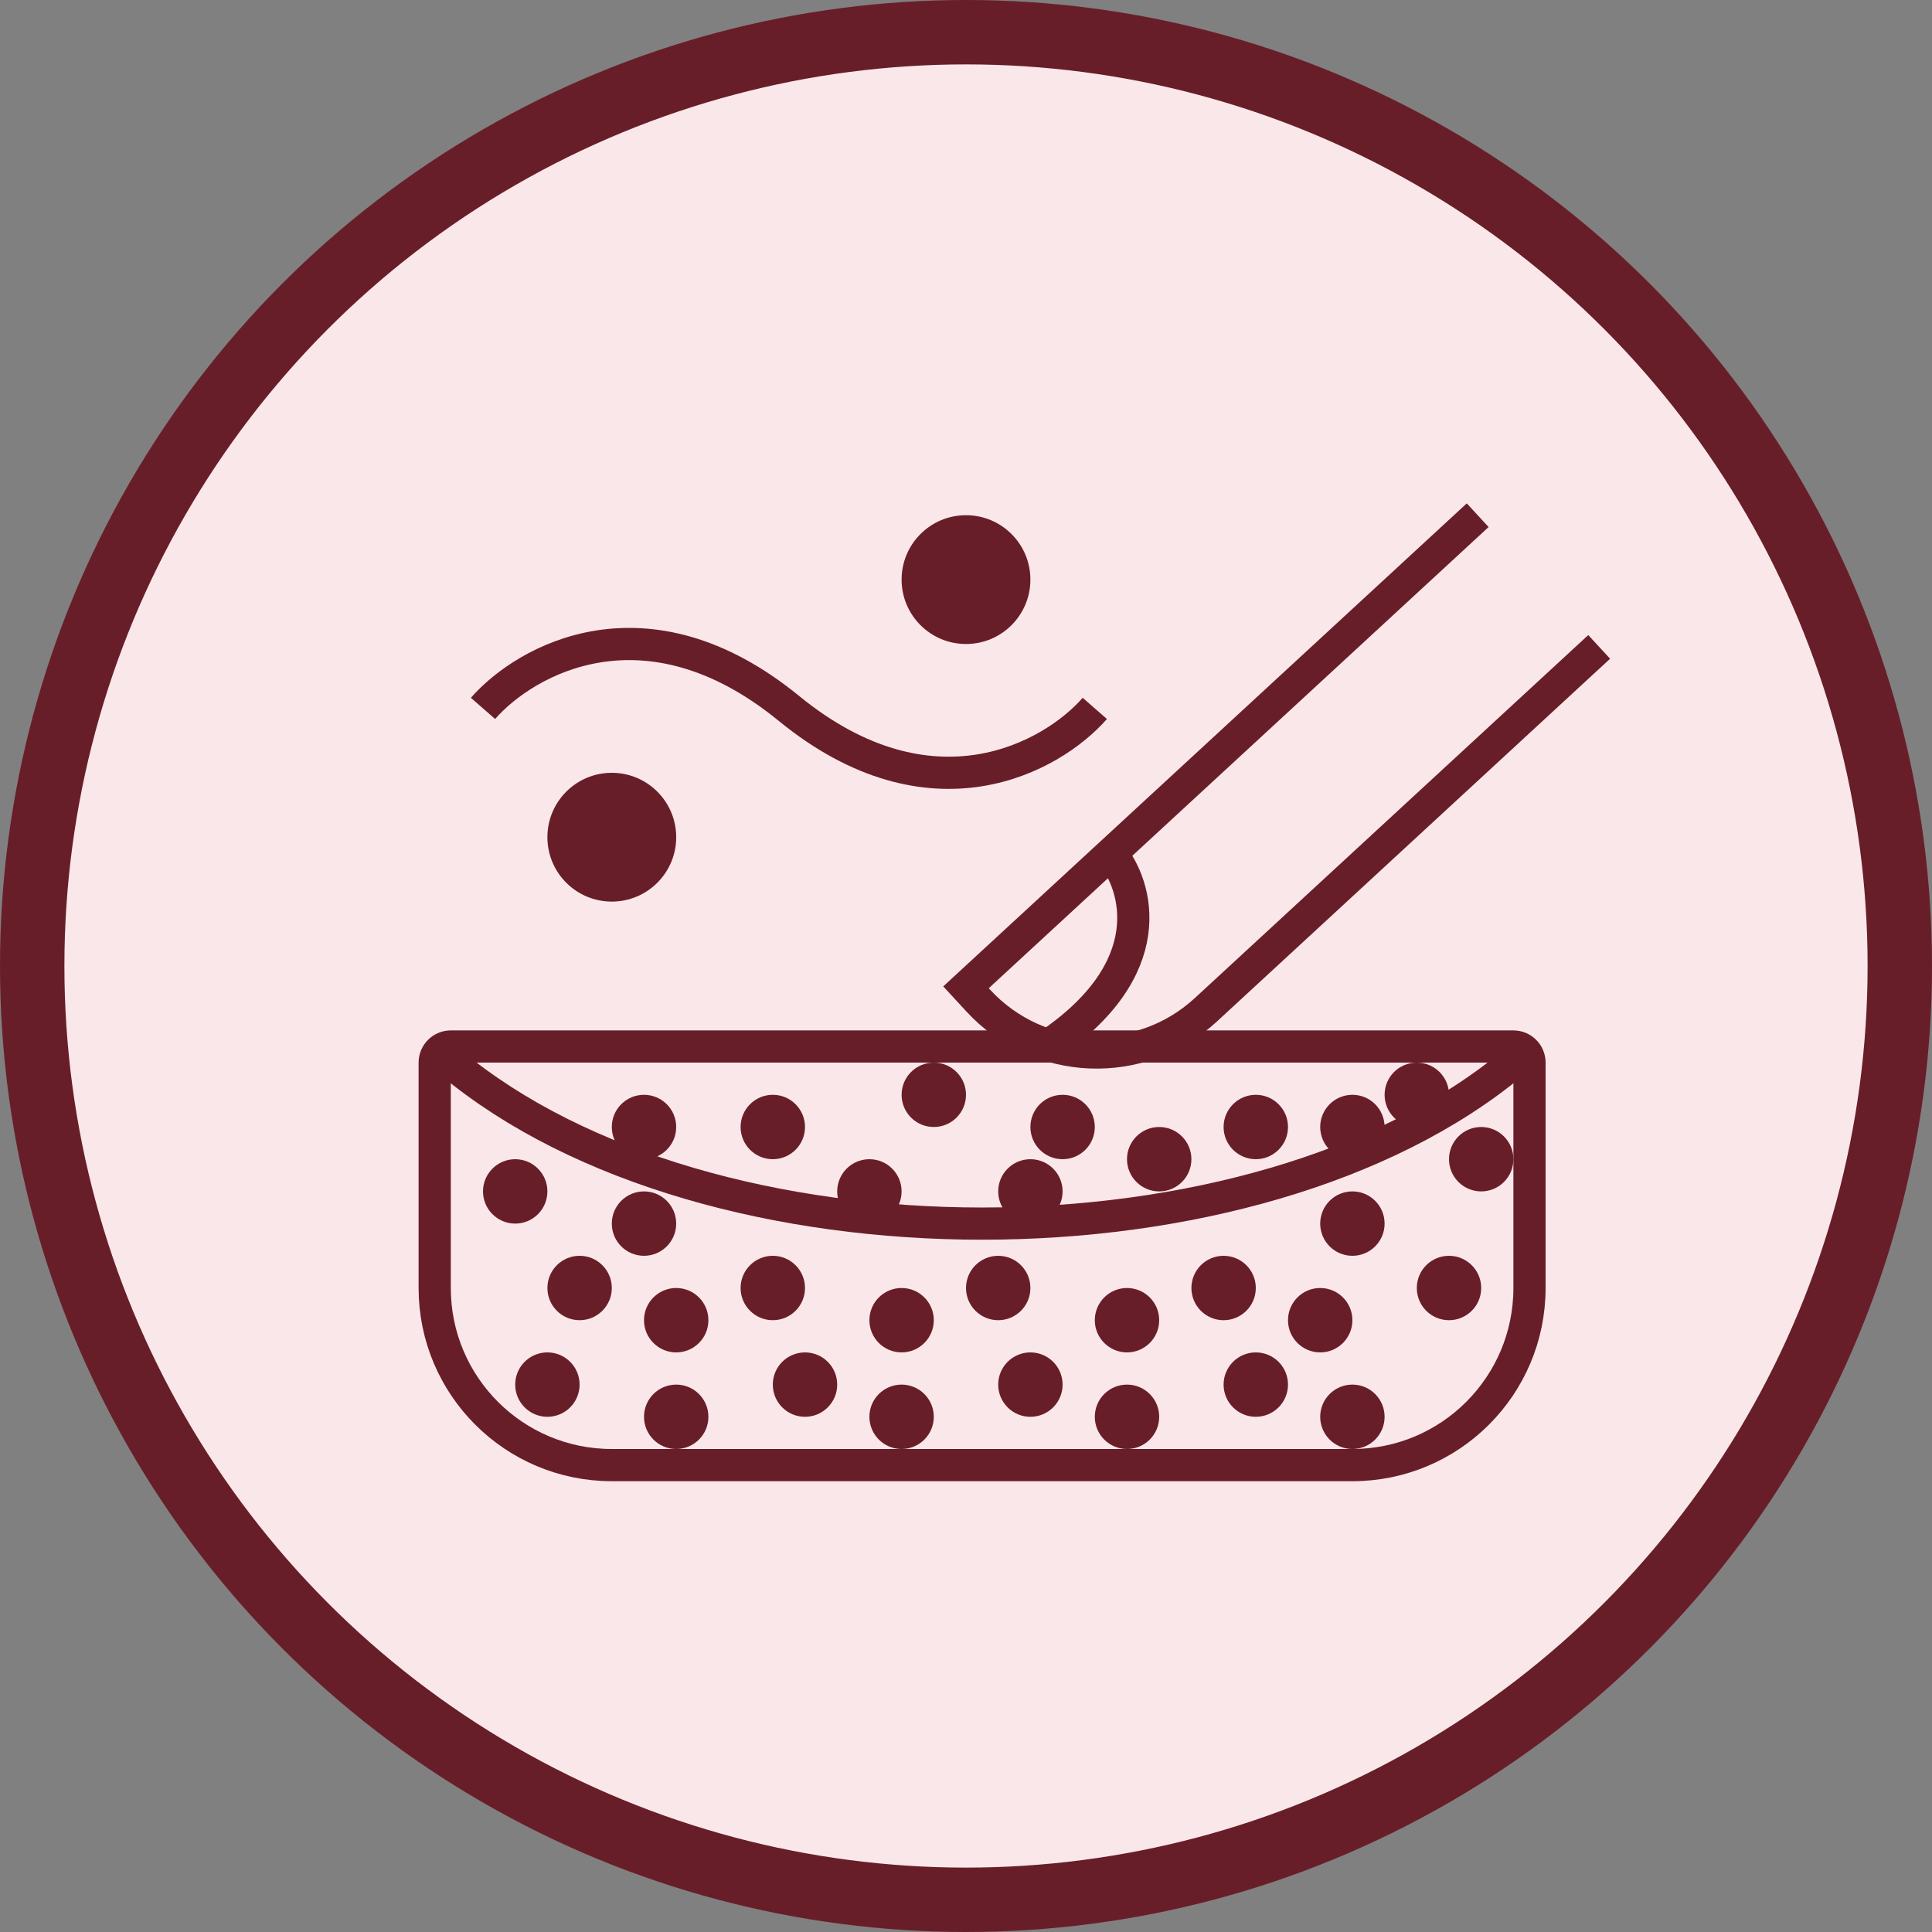 <svg width="60" height="60" viewBox="0 0 60 60" fill="none" xmlns="http://www.w3.org/2000/svg">
<rect x="0" y="0" width="60" height="60" fill="#808080" stroke="none"/>
<circle cx="30" cy="30" r="29" fill="#FAE7E9" stroke="#681E28" stroke-width="2"/>
<path d="M14 32.5H47C47.276 32.5 47.5 32.724 47.5 33V40C47.5 43.038 45.038 45.5 42 45.5H19C15.962 45.5 13.5 43.038 13.5 40V33C13.5 32.724 13.724 32.5 14 32.5Z" stroke="#681E28"/>
<path d="M14 33C22 39.667 39 39.667 47 33" stroke="#681E28"/>
<path d="M15 22C16.319 20.491 20.067 18.378 24.5 22C28.933 25.622 32.681 23.509 34 22" stroke="#681E28"/>
<circle cx="19" cy="26" r="2" fill="#681E28"/>
<circle cx="30" cy="18" r="2" fill="#681E28"/>
<path d="M45.891 16L30 30.662L30.383 31.077C32.255 33.107 35.419 33.234 37.448 31.361L49.664 20.09" stroke="#681E28"/>
<circle cx="18" cy="40" r="1" fill="#681E28"/>
<circle cx="20" cy="38" r="1" fill="#681E28"/>
<circle cx="21" cy="44" r="1" fill="#681E28"/>
<circle cx="24" cy="40" r="1" fill="#681E28"/>
<circle cx="28" cy="44" r="1" fill="#681E28"/>
<circle cx="31" cy="40" r="1" fill="#681E28"/>
<circle cx="35" cy="44" r="1" fill="#681E28"/>
<circle cx="38" cy="40" r="1" fill="#681E28"/>
<circle cx="42" cy="44" r="1" fill="#681E28"/>
<circle cx="45" cy="40" r="1" fill="#681E28"/>
<circle cx="42" cy="38" r="1" fill="#681E28"/>
<circle cx="41" cy="41" r="1" fill="#681E28"/>
<circle cx="39" cy="43" r="1" fill="#681E28"/>
<circle cx="35" cy="41" r="1" fill="#681E28"/>
<circle cx="32" cy="43" r="1" fill="#681E28"/>
<circle cx="28" cy="41" r="1" fill="#681E28"/>
<circle cx="25" cy="43" r="1" fill="#681E28"/>
<circle cx="21" cy="41" r="1" fill="#681E28"/>
<circle cx="17" cy="43" r="1" fill="#681E28"/>
<circle cx="16" cy="37" r="1" fill="#681E28"/>
<circle cx="20" cy="35" r="1" fill="#681E28"/>
<circle cx="24" cy="35" r="1" fill="#681E28"/>
<circle cx="27" cy="37" r="1" fill="#681E28"/>
<circle cx="33" cy="35" r="1" fill="#681E28"/>
<circle cx="32" cy="37" r="1" fill="#681E28"/>
<circle cx="36" cy="36" r="1" fill="#681E28"/>
<circle cx="39" cy="35" r="1" fill="#681E28"/>
<circle cx="44" cy="34" r="1" fill="#681E28"/>
<circle cx="42" cy="35" r="1" fill="#681E28"/>
<circle cx="29" cy="34" r="1" fill="#681E28"/>
<circle cx="46" cy="36" r="1" fill="#681E28"/>
<path d="M34.5 26.5C35.333 27.5 36.1 30.1 32.5 32.5" stroke="#681E28"/>
</svg>
